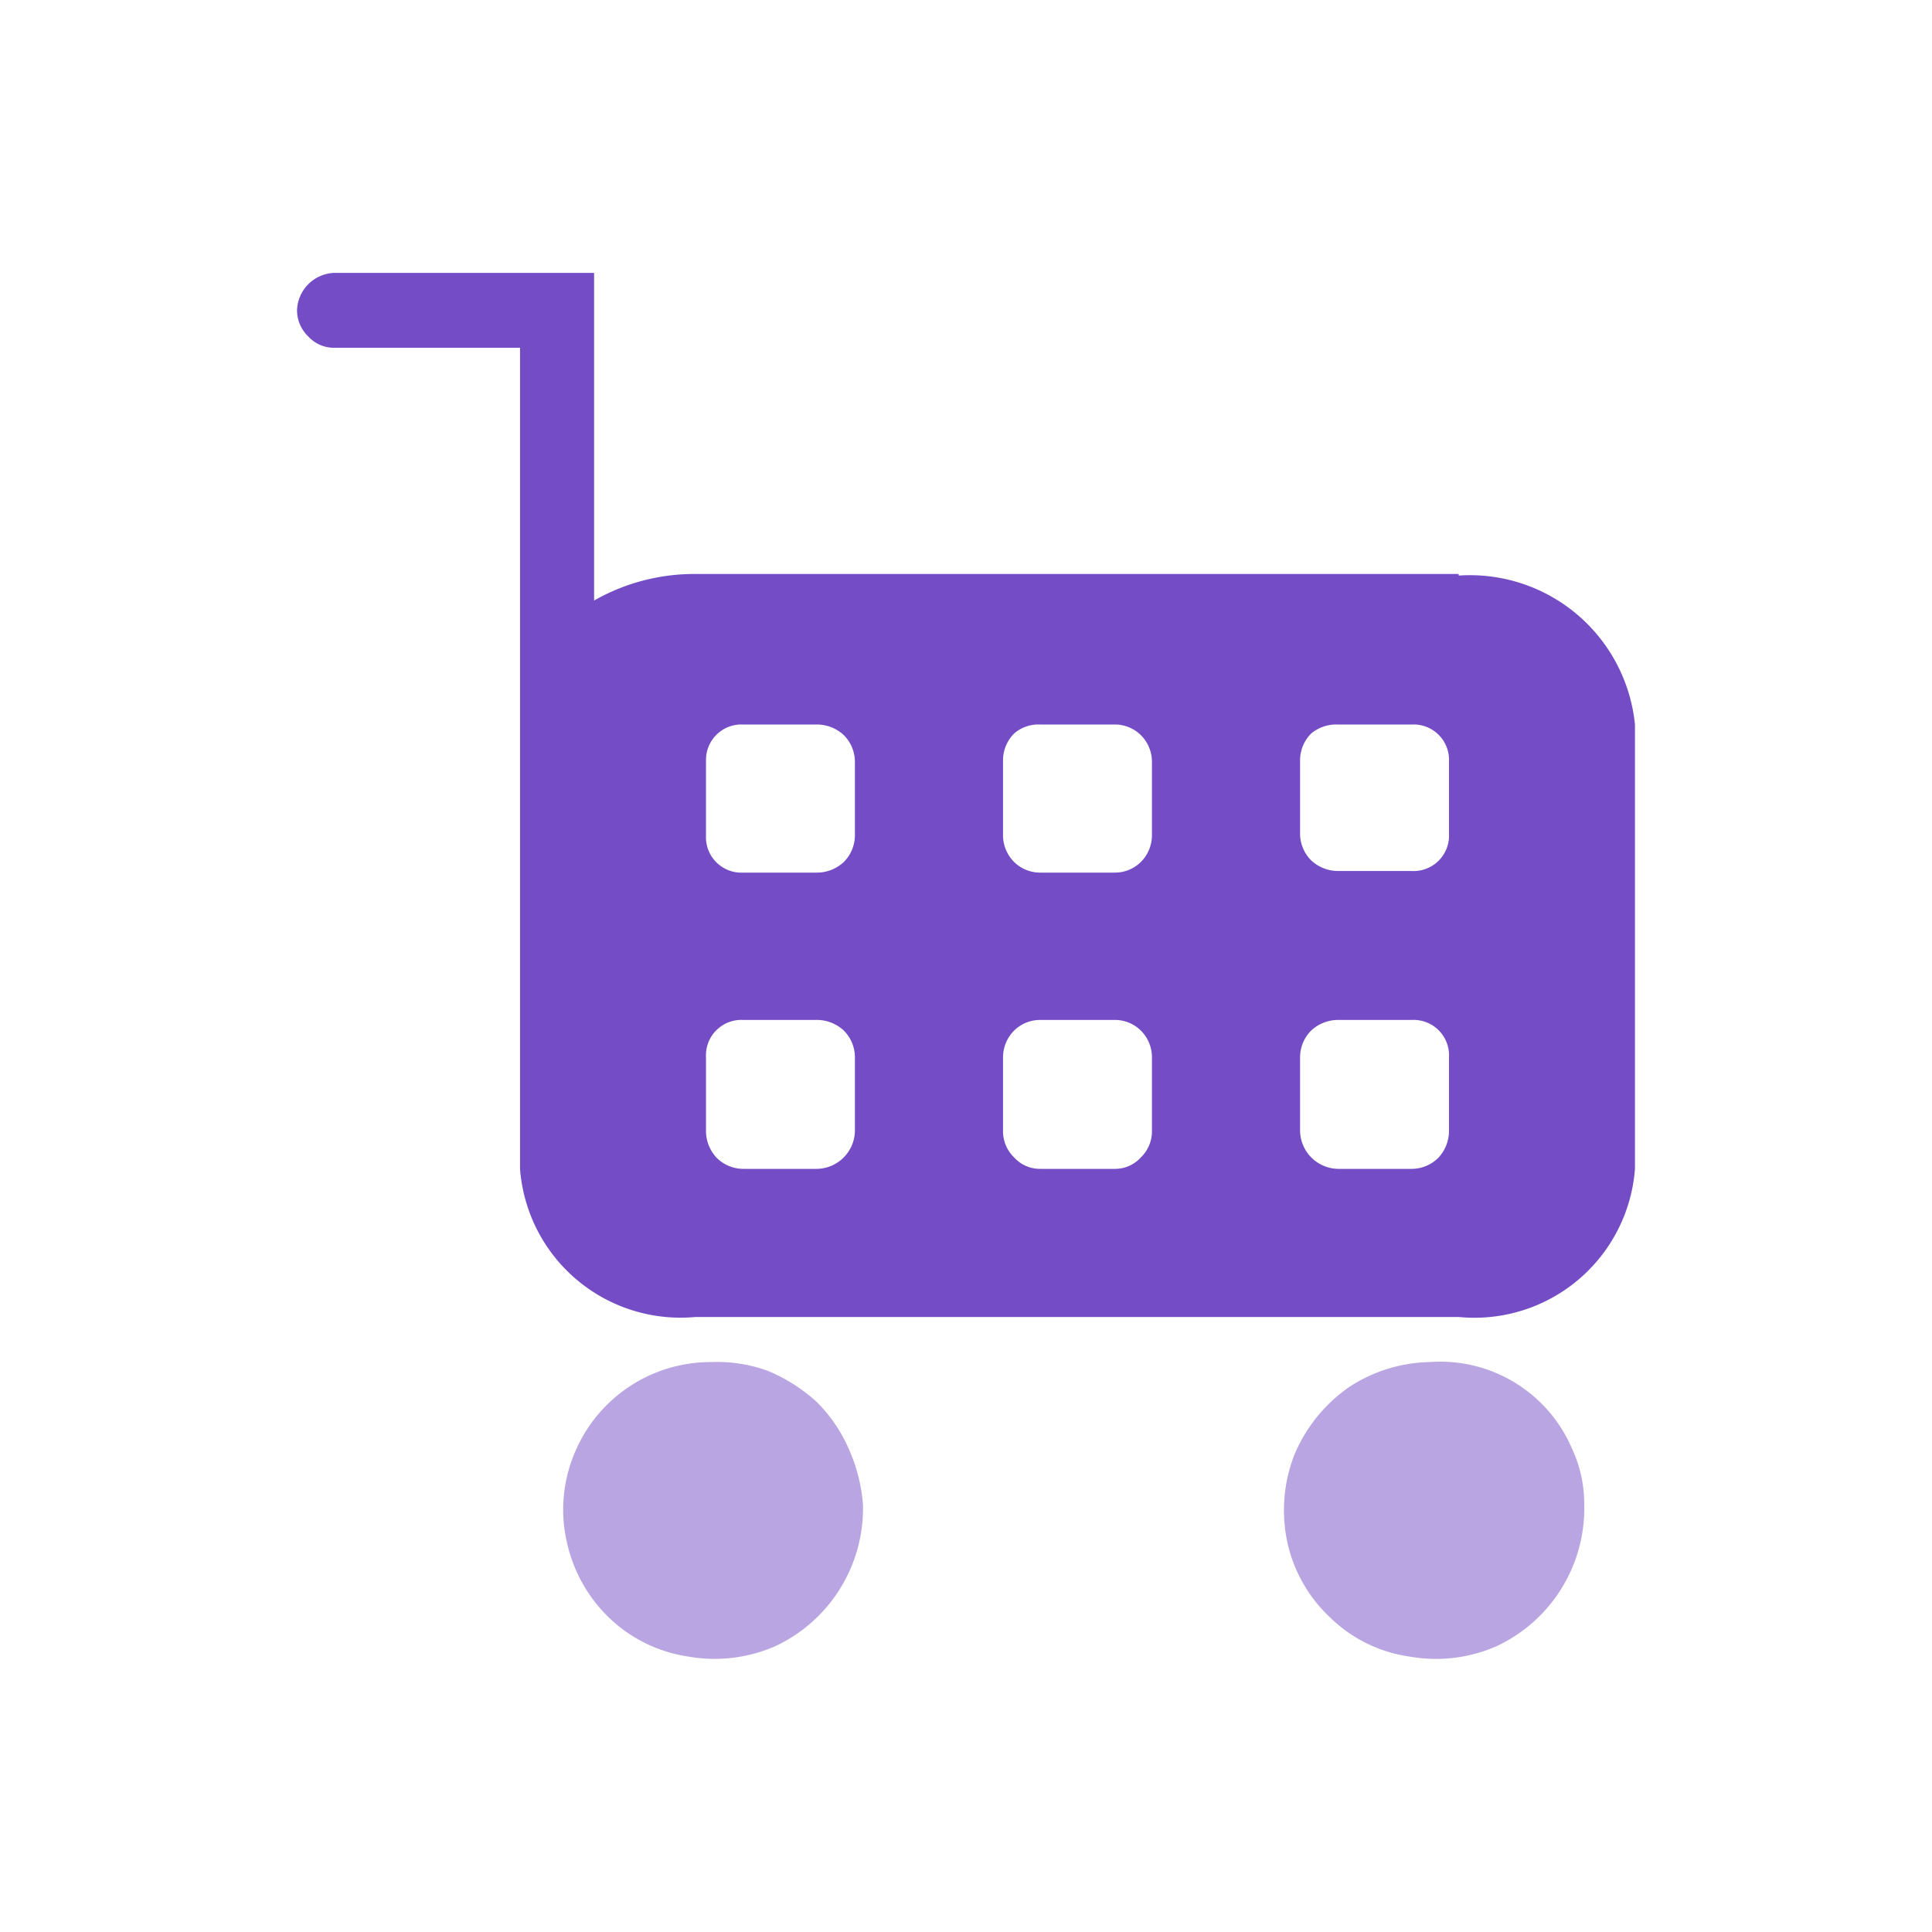 <svg xmlns="http://www.w3.org/2000/svg" viewBox="0 0 24 24"><defs><style>.cls-1{fill:none;}.cls-2,.cls-3{fill:#744cc6;}.cls-2{fill-opacity:0.5;}</style></defs><g id="Слой_2" data-name="Слой 2"><g id="Duotone"><g id="ShopBasket_Duotone" data-name="ShopBasket/Duotone"><rect class="cls-1" width="24" height="24"/><path class="cls-2" d="M19.68,18.69a1.89,1.89,0,0,1-1.09,1.76,1.87,1.87,0,0,1-1.07.13,1.77,1.77,0,0,1-1-.49,1.81,1.81,0,0,1-.53-.94,1.9,1.9,0,0,1,.09-1.08,1.93,1.93,0,0,1,.68-.84,1.89,1.89,0,0,1,1-.31A1.78,1.78,0,0,1,19.53,18,1.62,1.62,0,0,1,19.68,18.69Z"/><path class="cls-2" d="M10.72,18.69a1.89,1.89,0,0,1-1.09,1.76,1.88,1.88,0,0,1-1.07.13,1.8,1.8,0,0,1-1-.49,1.86,1.86,0,0,1-.52-.94,1.81,1.81,0,0,1,.09-1.08,1.83,1.83,0,0,1,1.71-1.15,1.84,1.84,0,0,1,.7.11,2.1,2.1,0,0,1,.6.38,1.88,1.88,0,0,1,.4.58A2.09,2.09,0,0,1,10.72,18.69Z"/><path class="cls-3" d="M18.12,7.13H8.64a2.52,2.52,0,0,0-1.26.33V3.39H4.15a.48.48,0,0,0-.46.46.45.45,0,0,0,.14.33.43.43,0,0,0,.32.14H6.46v10.2a2,2,0,0,0,2.18,1.84h9.48a2,2,0,0,0,2.19-1.84V9a2.06,2.06,0,0,0-2.19-1.85ZM9.23,12.67h.92a.49.49,0,0,1,.33.13.47.47,0,0,1,.14.33v.92a.48.48,0,0,1-.47.47H9.23a.47.47,0,0,1-.33-.14.49.49,0,0,1-.13-.33v-.92a.44.44,0,0,1,.46-.46Zm-.46-2.31V9.44A.44.44,0,0,1,9.23,9h.92a.49.49,0,0,1,.33.13.47.47,0,0,1,.14.33v.92a.47.47,0,0,1-.14.33.49.49,0,0,1-.33.13H9.23a.44.44,0,0,1-.46-.46Zm4.15,2.31h.93a.46.46,0,0,1,.32.13.47.47,0,0,1,.14.33v.92a.45.45,0,0,1-.14.33.43.43,0,0,1-.32.14h-.93a.43.43,0,0,1-.32-.14.45.45,0,0,1-.14-.33v-.92a.47.47,0,0,1,.14-.33A.46.46,0,0,1,12.92,12.67Zm-.46-2.31V9.44a.47.47,0,0,1,.14-.33A.46.46,0,0,1,12.92,9h.93a.46.46,0,0,1,.32.13.47.47,0,0,1,.14.33v.92a.47.47,0,0,1-.14.33.46.46,0,0,1-.32.13h-.93a.46.46,0,0,1-.32-.13A.47.47,0,0,1,12.46,10.36Zm3.69,3.69v-.92a.47.47,0,0,1,.14-.33.49.49,0,0,1,.33-.13h.92a.44.44,0,0,1,.46.46v.92a.49.49,0,0,1-.13.33.47.47,0,0,1-.33.14h-.92a.48.48,0,0,1-.47-.47ZM18,10.36a.44.44,0,0,1-.46.46h-.92a.49.49,0,0,1-.33-.13.47.47,0,0,1-.14-.33V9.44a.47.47,0,0,1,.14-.33A.49.49,0,0,1,16.62,9h.92a.44.44,0,0,1,.46.46Z"/></g></g></g></svg>